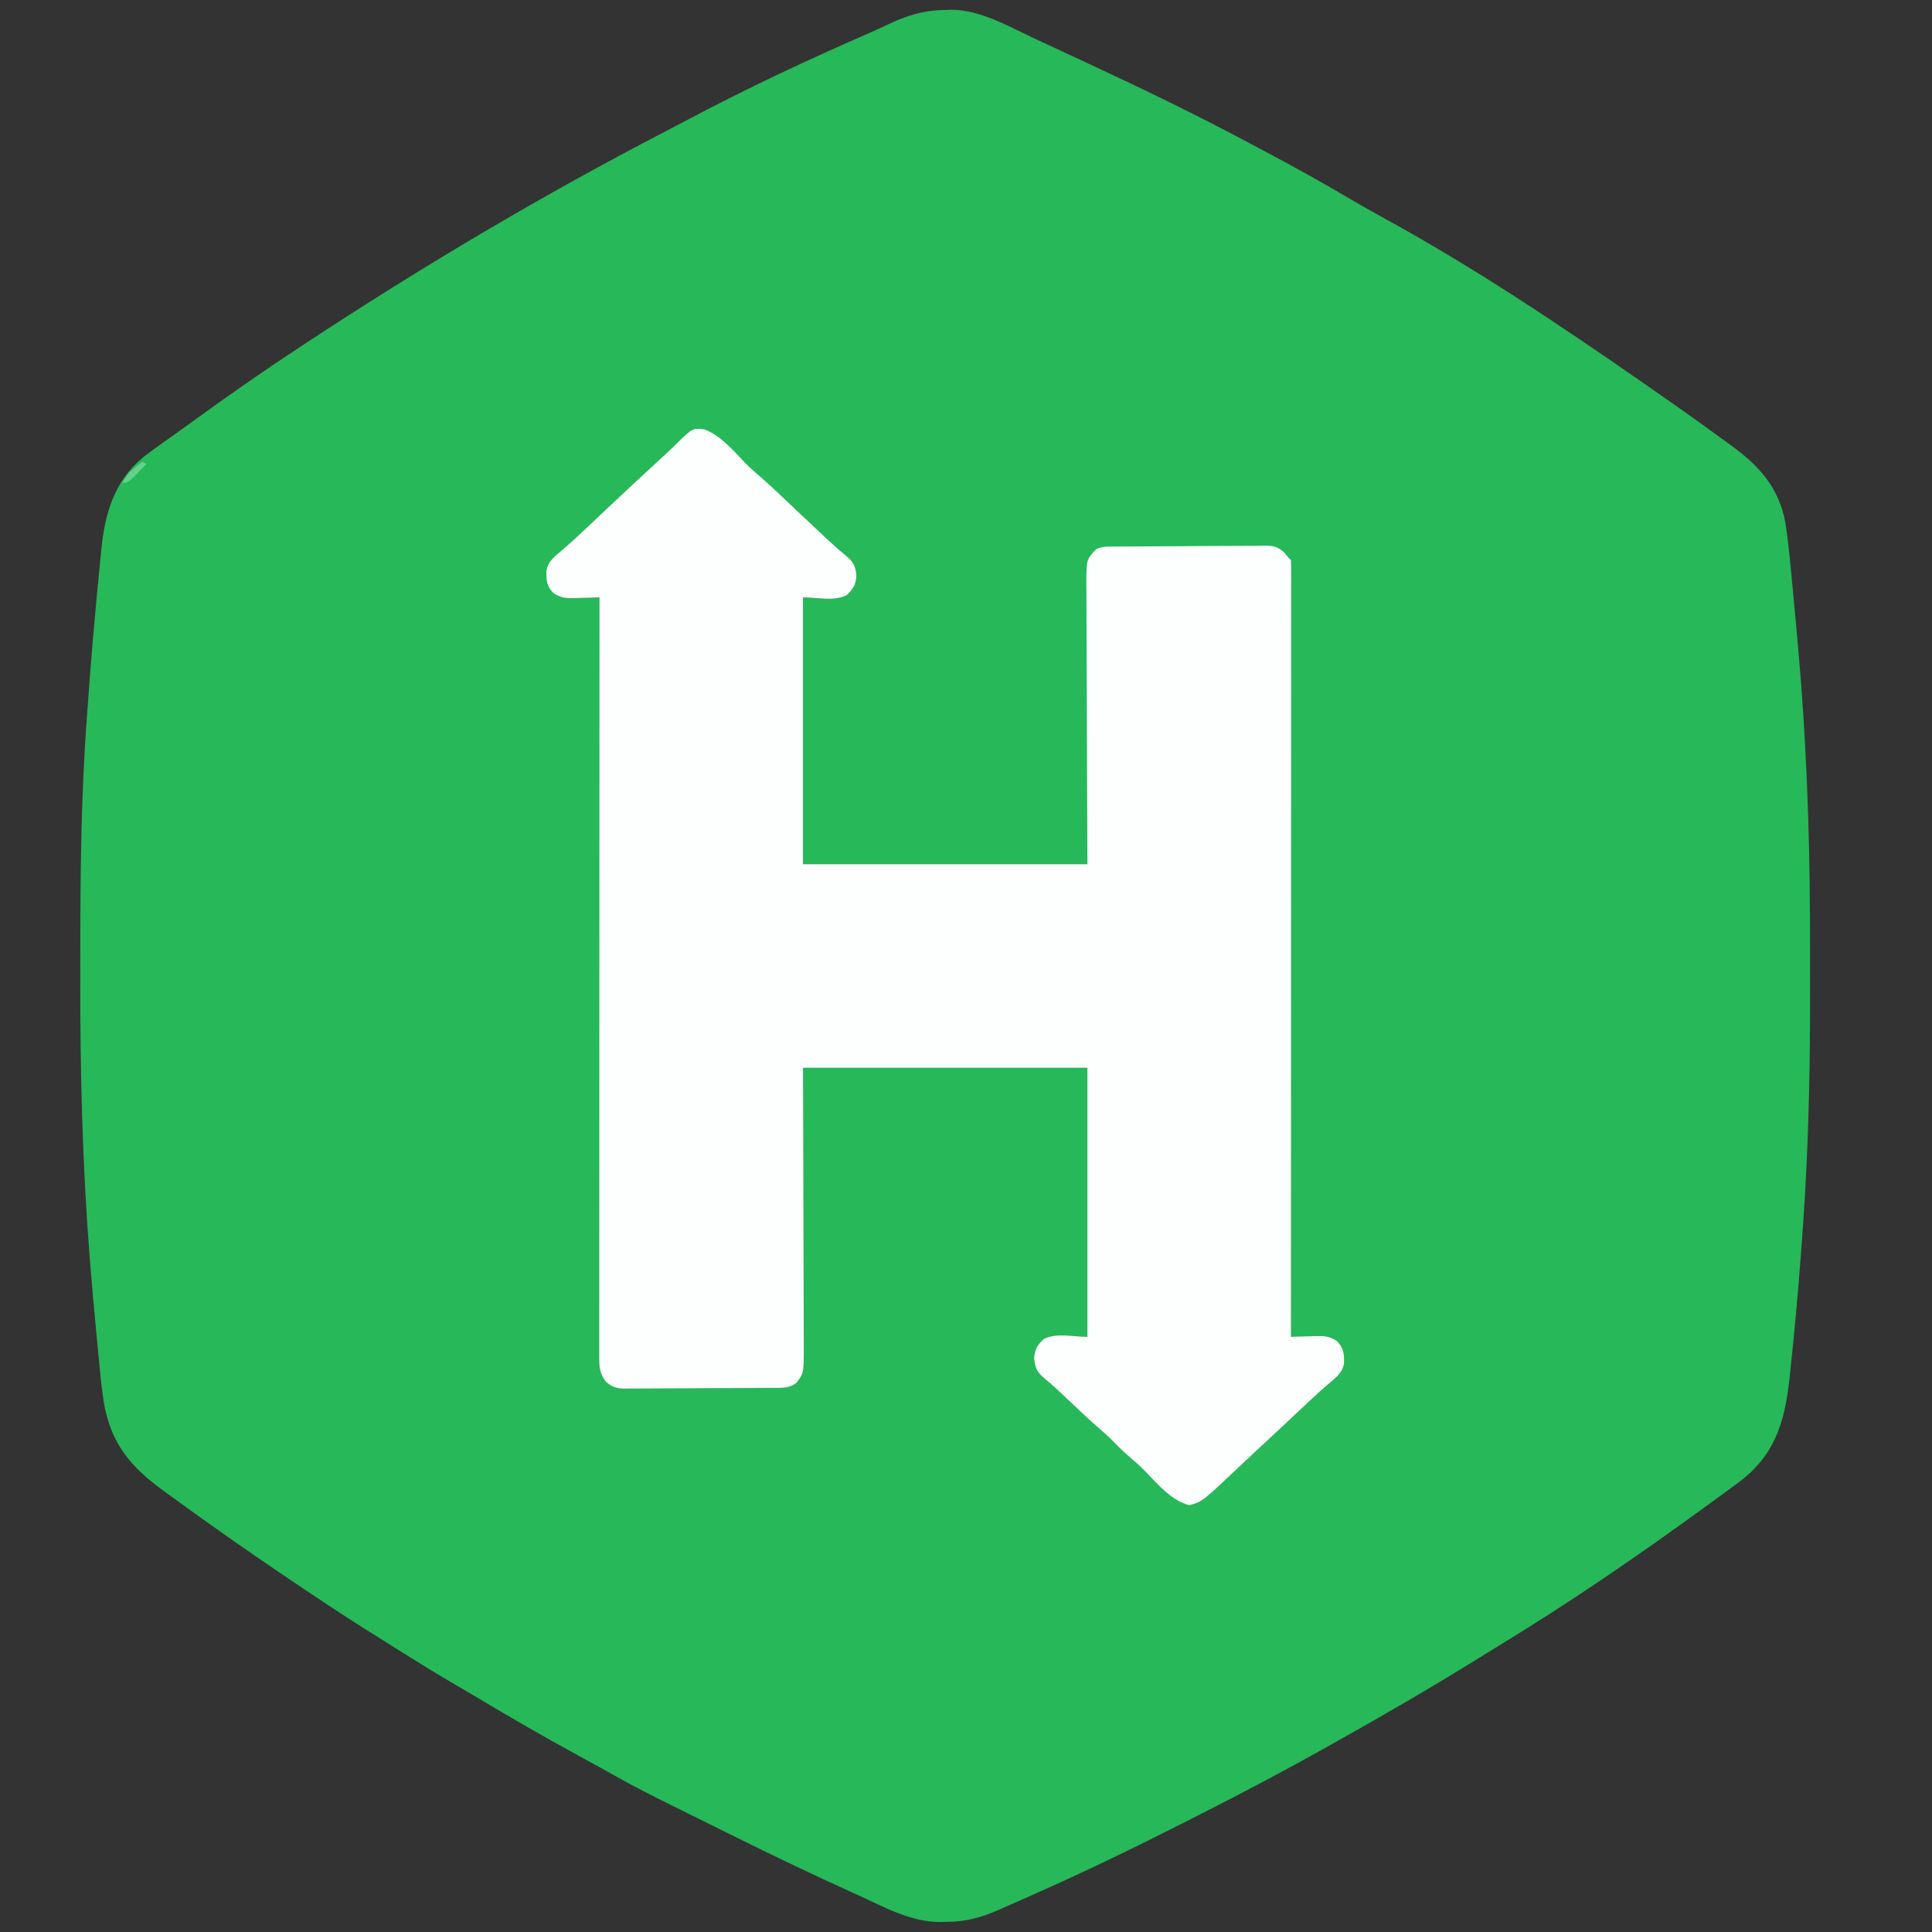 <?xml version="1.0" encoding="UTF-8"?>
<svg version="1.1" xmlns="http://www.w3.org/2000/svg" width="883" height="883">
<rect width="100%" height="100%" fill="#333333" stroke="none"/>
<path d="M0 0 C1.129 -0.049 1.129 -0.049 2.281 -0.1 C15.826 -0.223 29.1 7.638 41.125 13.25 C42.748 14.003 44.372 14.755 45.996 15.507 C50.152 17.434 54.304 19.37 58.455 21.308 C60.786 22.396 63.119 23.481 65.452 24.565 C90.374 36.152 115.098 48.109 139.335 61.08 C142.211 62.617 145.092 64.144 147.973 65.672 C159.928 72.038 171.738 78.596 183.406 85.474 C189.098 88.829 194.824 92.09 200.625 95.25 C241.48 117.647 280.65 143.864 318.875 170.438 C319.647 170.973 320.418 171.509 321.213 172.062 C332.507 179.913 343.755 187.828 354.85 195.958 C356.159 196.914 357.471 197.866 358.787 198.812 C371.726 208.125 380.89 218.201 383.855 234.312 C385.476 244.667 386.328 255.133 387.312 265.562 C387.422 266.711 387.531 267.859 387.643 269.042 C388.768 280.904 389.854 292.77 390.797 304.648 C390.857 305.395 390.916 306.141 390.978 306.909 C394.138 347.869 395.211 388.771 395.136 429.845 C395.124 436.115 395.131 442.384 395.143 448.653 C395.19 479.3 394.656 509.84 392.875 540.438 C392.835 541.13 392.795 541.823 392.754 542.537 C392.273 550.823 391.7 559.1 391.062 567.375 C390.98 568.47 390.897 569.566 390.812 570.694 C389.558 587.217 388.058 603.709 386.312 620.188 C386.163 621.636 386.163 621.636 386.01 623.114 C384.015 642.199 380.701 657.928 365.19 670.84 C361.241 673.963 357.174 676.92 353.083 679.854 C350.847 681.458 348.623 683.078 346.402 684.703 C316.039 706.835 284.769 728.219 252.664 747.736 C249.6 749.605 246.551 751.496 243.504 753.391 C221.619 766.975 199.354 779.865 176.875 792.438 C175.787 793.048 174.698 793.659 173.577 794.288 C155.003 804.694 136.214 814.624 117.224 824.247 C114.765 825.493 112.307 826.743 109.849 827.992 C86.768 839.711 63.556 850.982 39.875 861.438 C38.712 861.955 37.55 862.472 36.352 863.005 C33.154 864.427 29.953 865.841 26.75 867.25 C25.838 867.653 24.925 868.056 23.986 868.471 C15.951 871.963 8.956 873.799 0.188 873.812 C-0.634 873.837 -1.456 873.861 -2.303 873.887 C-15.946 873.95 -28.53 866.777 -40.688 861.25 C-41.562 860.854 -42.437 860.458 -43.338 860.051 C-60.626 852.224 -77.728 844.049 -94.731 835.624 C-97.278 834.362 -99.826 833.103 -102.375 831.844 C-140.714 812.89 -140.714 812.89 -158.388 802.964 C-161.557 801.196 -164.743 799.458 -167.93 797.723 C-183.57 789.191 -198.962 780.318 -214.243 771.158 C-217.422 769.26 -220.618 767.393 -223.82 765.534 C-234.425 759.367 -244.802 752.837 -255.177 746.293 C-257.828 744.624 -260.485 742.967 -263.145 741.312 C-275.76 733.422 -288.103 725.134 -300.438 716.812 C-301.708 715.956 -301.708 715.956 -303.005 715.082 C-319.926 703.668 -336.6 691.925 -353.099 679.911 C-354.382 678.978 -355.665 678.048 -356.952 677.12 C-372.453 665.934 -381.6 655.138 -384.775 635.806 C-386.06 627.121 -386.807 618.363 -387.625 609.625 C-387.732 608.508 -387.838 607.391 -387.948 606.24 C-389.06 594.602 -390.113 582.959 -391.043 571.305 C-391.103 570.559 -391.163 569.814 -391.224 569.046 C-394.485 526.976 -395.504 484.947 -395.443 442.76 C-395.437 438.88 -395.435 435 -395.433 431.12 C-395.403 394.855 -395.103 358.716 -392.359 322.54 C-392.117 319.326 -391.885 316.112 -391.655 312.897 C-390.632 298.729 -389.443 284.581 -388.125 270.438 C-388 269.071 -388 269.071 -387.872 267.677 C-387.392 262.453 -386.894 257.23 -386.365 252.01 C-386.209 250.455 -386.056 248.901 -385.908 247.345 C-384.284 230.539 -380.173 215.615 -366.742 204.445 C-361.956 200.774 -357.046 197.294 -352.105 193.835 C-349.347 191.888 -346.619 189.901 -343.89 187.914 C-327.568 176.044 -310.999 164.509 -294.125 153.438 C-293.199 152.828 -292.273 152.219 -291.318 151.591 C-238.379 116.782 -184.069 84.553 -127.801 55.387 C-124.101 53.469 -120.412 51.535 -116.73 49.582 C-90.348 35.618 -63.382 23.002 -36.035 11.055 C-32.828 9.649 -29.637 8.22 -26.475 6.716 C-17.504 2.452 -9.971 0.075 0 0 Z " fill="#27B859" transform="translate(432.125,4.562)"/>
<path d="M0 0 C7.456 2.768 13.317 9.784 18.695 15.406 C21.353 18.034 24.144 20.458 26.966 22.906 C30.443 25.965 33.796 29.153 37.156 32.34 C38.643 33.744 40.13 35.147 41.617 36.551 C42.732 37.604 42.732 37.604 43.87 38.679 C47.334 41.948 50.805 45.209 54.281 48.465 C54.88 49.028 55.479 49.592 56.096 50.172 C58.798 52.701 61.52 55.152 64.395 57.484 C67.967 60.52 69.012 61.937 69.469 66.652 C69.377 70.793 68.099 72.861 65.094 75.777 C59.123 78.762 51.769 76.777 45.094 76.777 C45.094 117.037 45.094 157.297 45.094 198.777 C87.994 198.777 130.894 198.777 175.094 198.777 C175.047 188.885 175.001 178.993 174.953 168.801 C174.933 162.539 174.913 156.277 174.898 150.016 C174.875 140.074 174.847 130.132 174.792 120.19 C174.752 112.949 174.726 105.709 174.717 98.468 C174.712 94.635 174.7 90.802 174.671 86.969 C174.644 83.359 174.635 79.749 174.641 76.139 C174.64 74.187 174.618 72.234 174.596 70.282 C174.647 59.503 174.647 59.503 179.094 54.777 C182.143 53.253 185.33 53.604 188.677 53.584 C189.459 53.576 190.242 53.568 191.048 53.56 C193.642 53.535 196.237 53.518 198.832 53.504 C199.718 53.499 200.603 53.493 201.516 53.488 C206.203 53.461 210.89 53.442 215.577 53.427 C220.419 53.411 225.261 53.366 230.103 53.315 C233.826 53.281 237.548 53.27 241.27 53.264 C243.056 53.257 244.841 53.242 246.625 53.218 C249.125 53.187 251.623 53.186 254.122 53.194 C254.859 53.177 255.595 53.161 256.354 53.144 C260.35 53.193 261.927 53.637 265.029 56.251 C266.051 57.502 266.051 57.502 267.094 58.777 C267.424 59.107 267.754 59.437 268.094 59.777 C268.191 61.664 268.217 63.555 268.217 65.445 C268.219 66.683 268.221 67.922 268.223 69.198 C268.22 70.59 268.217 71.982 268.214 73.375 C268.214 74.84 268.215 76.305 268.217 77.77 C268.219 81.816 268.215 85.861 268.21 89.906 C268.206 94.261 268.207 98.617 268.208 102.972 C268.208 110.524 268.205 118.076 268.199 125.628 C268.191 136.547 268.189 147.466 268.187 158.385 C268.185 176.098 268.179 193.812 268.169 211.525 C268.16 228.737 268.153 245.948 268.149 263.16 C268.148 264.75 268.148 264.75 268.148 266.372 C268.147 271.69 268.145 277.009 268.144 282.327 C268.134 326.477 268.116 370.627 268.094 414.777 C269.335 414.731 270.576 414.685 271.855 414.637 C273.497 414.599 275.139 414.563 276.781 414.527 C277.598 414.494 278.414 414.46 279.256 414.426 C283.397 414.359 285.521 414.419 289.113 416.668 C292.18 419.934 292.452 422.273 292.363 426.762 C291.732 431.483 287.842 434.021 284.449 436.949 C280.166 440.684 276.028 444.554 271.906 448.465 C266.299 453.765 260.672 459.04 254.987 464.257 C251.985 467.016 249.008 469.799 246.051 472.605 C227.622 490.088 227.622 490.088 221.656 491.715 C213.271 489.508 207.137 481.98 201.25 475.938 C198.614 473.297 195.823 470.885 192.992 468.457 C190.536 466.284 188.262 463.958 185.966 461.618 C184.171 459.854 182.323 458.206 180.414 456.566 C175.221 452.052 170.256 447.306 165.273 442.562 C162.133 439.587 159 436.648 155.656 433.902 C151.912 430.798 151.243 429.145 150.719 424.34 C151.155 420.196 152.185 418.686 155.094 415.777 C161.064 412.792 168.419 414.777 175.094 414.777 C175.094 374.187 175.094 333.597 175.094 291.777 C132.194 291.777 89.294 291.777 45.094 291.777 C45.129 301.67 45.163 311.562 45.199 321.754 C45.215 328.016 45.229 334.277 45.24 340.539 C45.258 350.481 45.279 360.423 45.32 370.365 C45.35 377.605 45.369 384.846 45.376 392.086 C45.38 395.92 45.389 399.753 45.411 403.586 C45.431 407.196 45.438 410.805 45.433 414.415 C45.434 416.368 45.45 418.321 45.467 420.273 C45.428 431.359 45.428 431.359 42.094 435.777 C38.681 438.491 34.552 438.08 30.375 438.084 C29.602 438.092 28.83 438.1 28.033 438.109 C25.482 438.133 22.931 438.142 20.379 438.148 C18.603 438.157 16.827 438.167 15.051 438.176 C11.33 438.192 7.608 438.2 3.887 438.203 C-0.879 438.208 -5.645 438.246 -10.411 438.292 C-14.078 438.321 -17.745 438.329 -21.413 438.33 C-23.17 438.334 -24.927 438.346 -26.684 438.367 C-29.143 438.394 -31.6 438.389 -34.058 438.377 C-35.144 438.399 -35.144 438.399 -36.252 438.422 C-40.128 438.366 -41.772 437.885 -44.834 435.427 C-47.892 431.516 -48.031 428.718 -48.029 423.895 C-48.031 422.66 -48.033 421.424 -48.035 420.151 C-48.032 418.772 -48.03 417.394 -48.027 416.015 C-48.027 414.557 -48.028 413.098 -48.029 411.639 C-48.031 407.621 -48.027 403.603 -48.022 399.585 C-48.018 395.256 -48.019 390.927 -48.02 386.598 C-48.021 379.094 -48.018 371.59 -48.012 364.086 C-48.004 353.236 -48.001 342.387 -48 331.537 C-47.998 313.936 -47.991 296.335 -47.982 278.733 C-47.973 261.632 -47.965 244.531 -47.961 227.43 C-47.961 225.85 -47.961 225.85 -47.96 224.238 C-47.959 218.952 -47.958 213.666 -47.957 208.381 C-47.946 164.513 -47.929 120.645 -47.906 76.777 C-49.148 76.824 -50.389 76.87 -51.668 76.918 C-53.31 76.955 -54.952 76.992 -56.594 77.027 C-57.41 77.061 -58.227 77.094 -59.068 77.129 C-63.209 77.196 -65.334 77.136 -68.926 74.887 C-71.993 71.62 -72.265 69.282 -72.176 64.793 C-71.544 60.069 -67.649 57.528 -64.254 54.598 C-60.018 50.904 -55.921 47.081 -51.844 43.215 C-50.348 41.802 -48.852 40.389 -47.355 38.977 C-46.239 37.922 -46.239 37.922 -45.099 36.845 C-36.071 28.332 -27.005 19.853 -17.84 11.488 C-15.988 9.777 -14.163 8.035 -12.379 6.254 C-5.341 -0.604 -5.341 -0.604 0 0 Z " fill="#FDFEFE" transform="translate(321.906,196.223)"/>
<path d="M0 0 C0.66 0.33 1.32 0.66 2 1 C0.735 2.319 -0.537 3.63 -1.812 4.938 C-2.52 5.668 -3.228 6.399 -3.957 7.152 C-6 9 -6 9 -9 10 C-7.618 6.79 -6.076 4.951 -3.375 2.75 C-2.743 2.229 -2.112 1.708 -1.461 1.172 C-0.738 0.592 -0.738 0.592 0 0 Z " fill="#65D08B" transform="translate(65,211)"/>
</svg>
